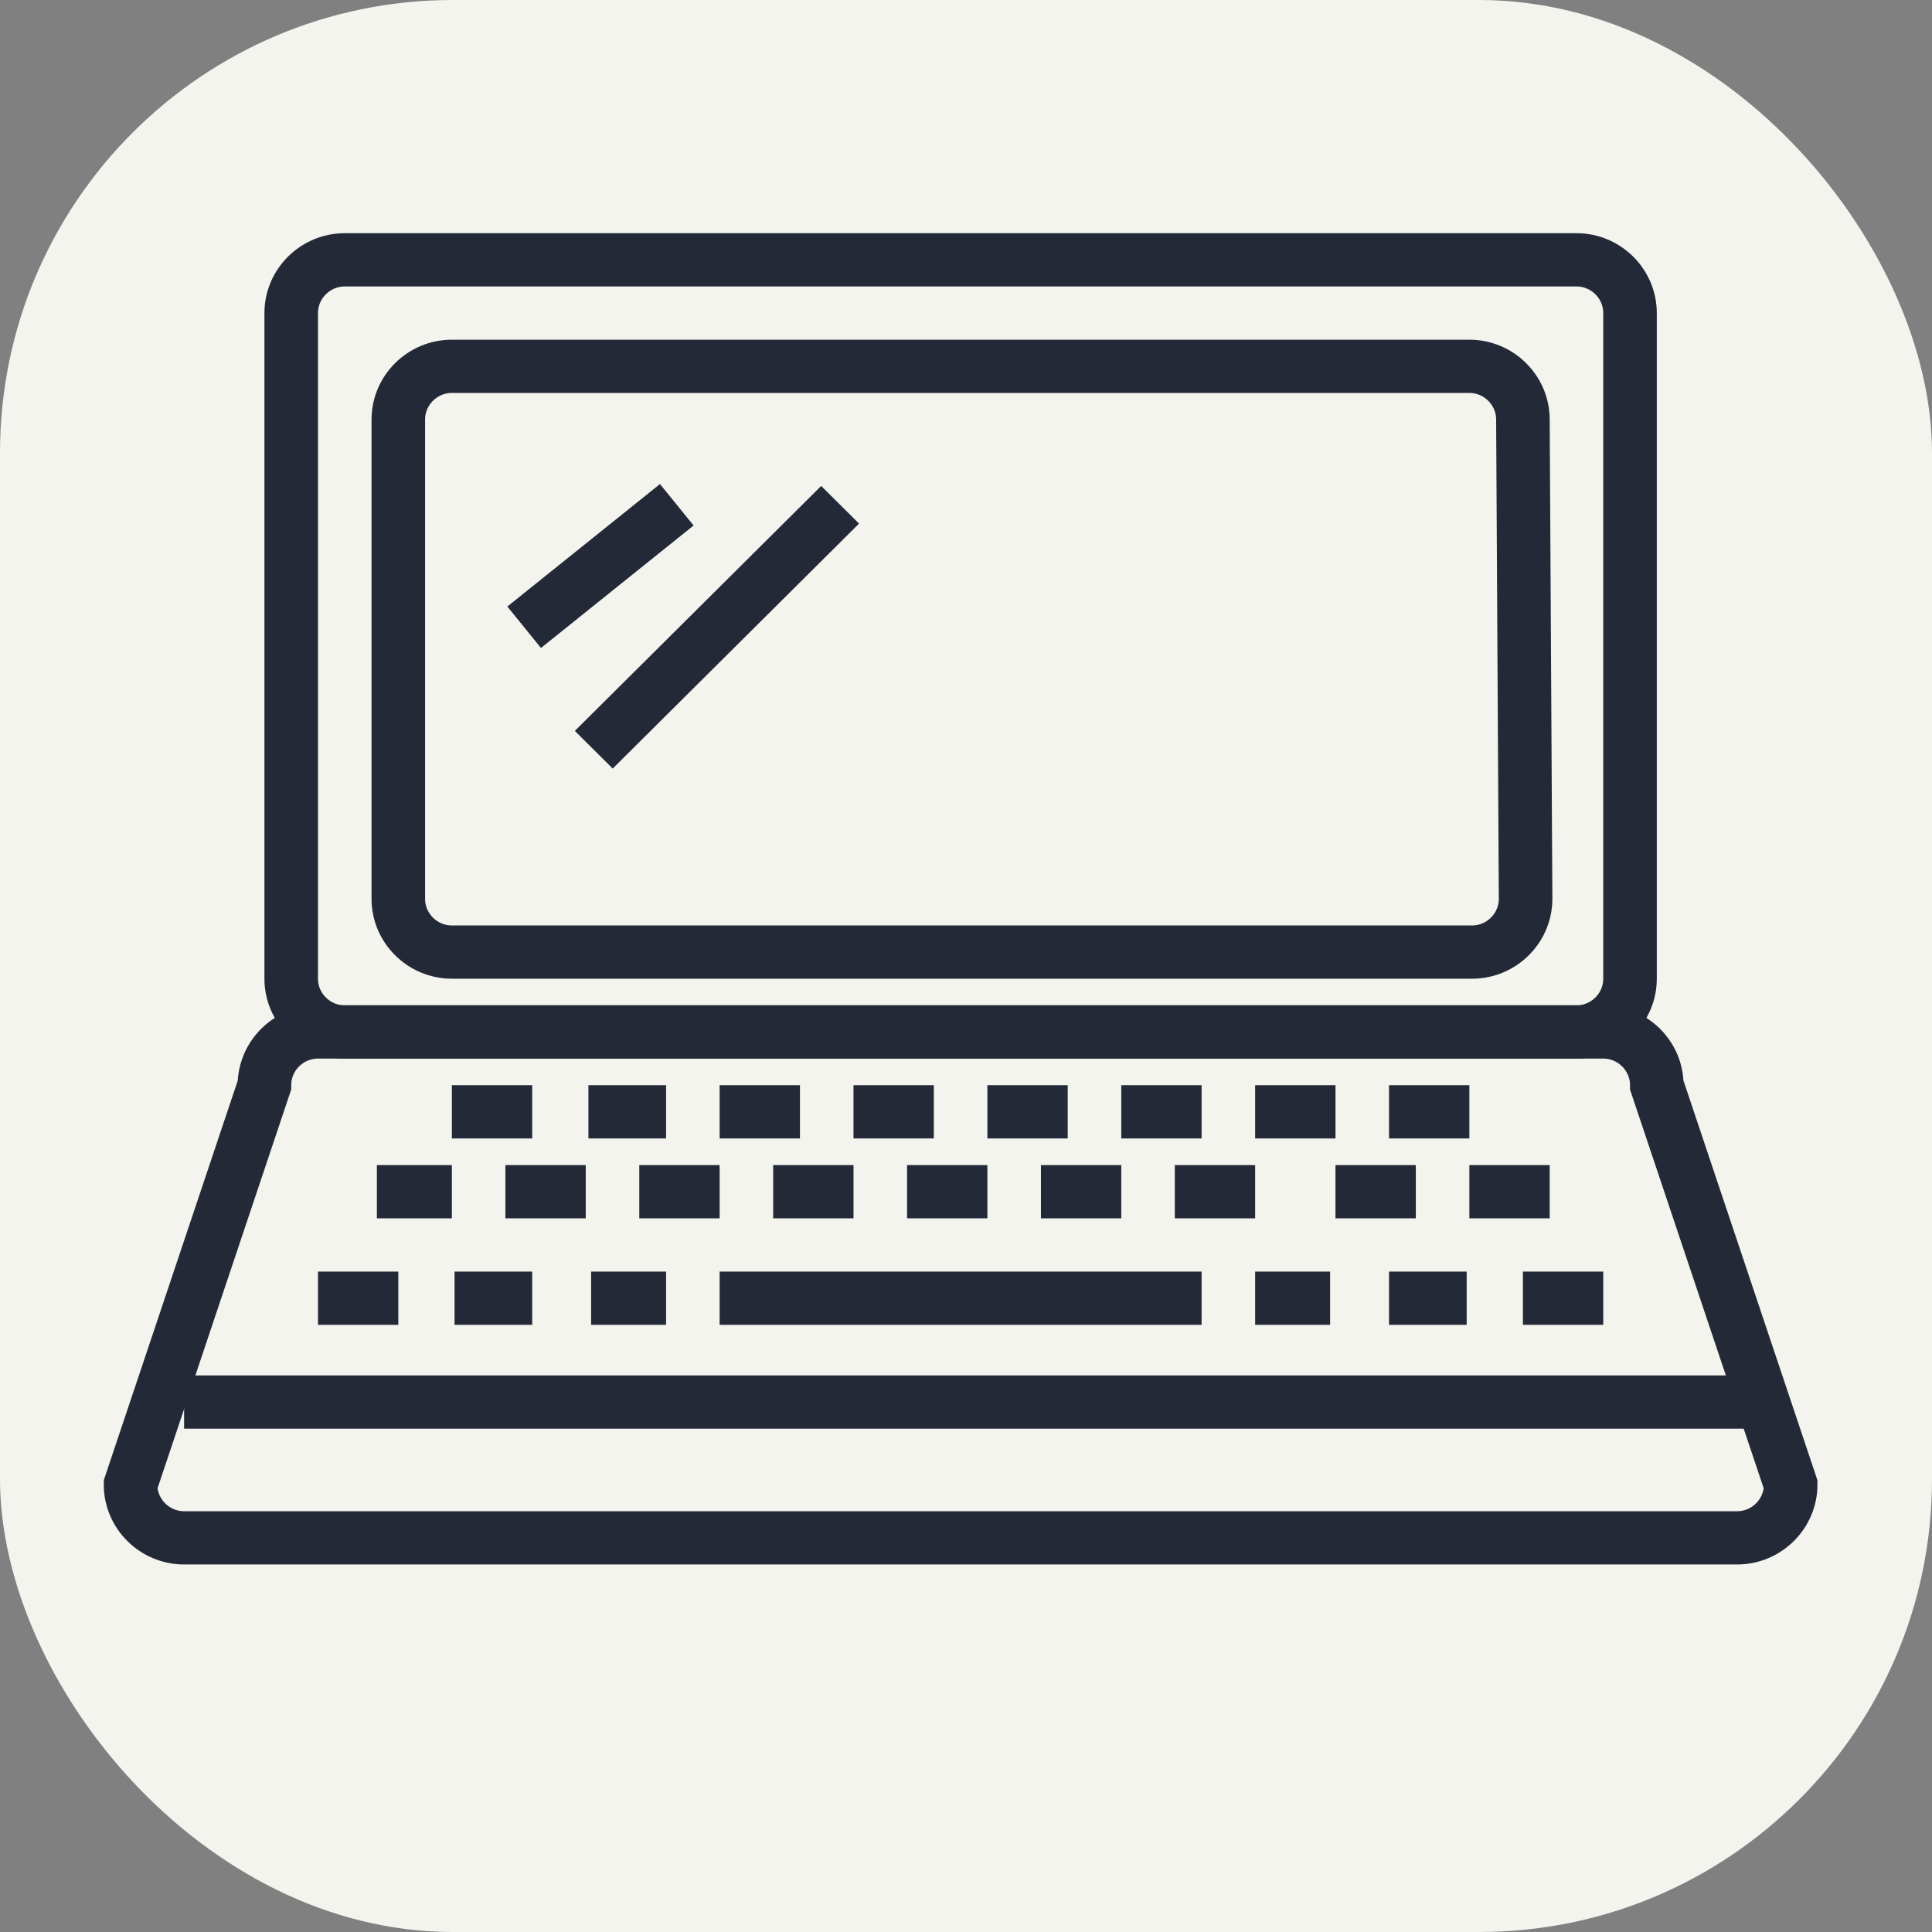 <svg width="256px" height="256px" viewBox="0 0 256 256"
    xmlns:sodipodi="http://sodipodi.sourceforge.net/DTD/sodipodi-0.dtd" xmlns="http://www.w3.org/2000/svg"
    xmlns:svg="http://www.w3.org/2000/svg">
    <rect x="0" y="0" width="256" height="256" fill="#808080" stroke="none"/>
    <title>ComputerScience</title>
    <rect width="256" height="256" rx="60" fill="#f2f4ed" id="rect1" />
    <g id="surface1" transform="matrix(0.887,0,0,0.882,13.75,6.204)">
        <path
            style="fill:none;stroke:#242938;stroke-width:2;stroke-linecap:butt;stroke-linejoin:miter;stroke-miterlimit:4;stroke-opacity:1"
            d="m 56,27 c 0,1.1 -0.9,2 -2,2 H 8 C 6.9,29 6,28.1 6,27 V 2 C 6,0.9 6.9,0 8,0 h 46 c 1.1,0 2,0.9 2,2 z m 0,0"
            transform="matrix(4,0,0,4,4,32)" id="path1" />
        <path
            style="fill:none;stroke:#242938;stroke-width:2;stroke-linecap:butt;stroke-linejoin:miter;stroke-miterlimit:4;stroke-opacity:1"
            d="m 57,31 c 0,-1.1 -0.9,-2 -2,-2 H 7 C 5.9,29 5,29.9 5,31 L 0,46 c 0,1.1 0.9,2 2,2 h 58 c 1.1,0 2,-0.9 2,-2 z m 0,0"
            transform="matrix(4,0,0,4,4,32)" id="path2" />
        <path
            style="fill:none;stroke:#242938;stroke-width:2;stroke-linecap:butt;stroke-linejoin:miter;stroke-miterlimit:4;stroke-opacity:1"
            d="M 2,42.9 H 61" transform="matrix(4,0,0,4,4,32)" id="path3" />
        <path
            style="fill:none;stroke:#242938;stroke-width:2;stroke-linecap:butt;stroke-linejoin:miter;stroke-miterlimit:4;stroke-opacity:1"
            d="m 52.1,24 c 0,1.1 -0.899,2 -2,2 H 12 c -1.1,0 -2,-0.9 -2,-2 V 6 c 0,-1.1 0.9,-2 2,-2 h 38 c 1.1,0 2,0.9 2,2 z m 0,0"
            transform="matrix(4,0,0,4,4,32)" id="path4" />
        <path
            style="fill:none;stroke:#242938;stroke-width:2;stroke-linecap:butt;stroke-linejoin:miter;stroke-miterlimit:4;stroke-opacity:1"
            d="M 22,39 H 40" transform="matrix(4,0,0,4,4,32)" id="path5" />
        <path
            style="fill:none;stroke:#242938;stroke-width:2;stroke-linecap:butt;stroke-linejoin:miter;stroke-miterlimit:4;stroke-opacity:1"
            d="M 17.2,39 H 20" transform="matrix(4,0,0,4,4,32)" id="path6" />
        <path
            style="fill:none;stroke:#242938;stroke-width:2;stroke-linecap:butt;stroke-linejoin:miter;stroke-miterlimit:4;stroke-opacity:1"
            d="M 12.1,39 H 15" transform="matrix(4,0,0,4,4,32)" id="path7" />
        <path
            style="fill:none;stroke:#242938;stroke-width:2;stroke-linecap:butt;stroke-linejoin:miter;stroke-miterlimit:4;stroke-opacity:1"
            d="m 7,39 h 3" transform="matrix(4,0,0,4,4,32)" id="path8" />
        <path
            style="fill:none;stroke:#242938;stroke-width:2;stroke-linecap:butt;stroke-linejoin:miter;stroke-miterlimit:4;stroke-opacity:1"
            d="M 9.2,35 H 12" transform="matrix(4,0,0,4,4,32)" id="path9" />
        <path
            style="fill:none;stroke:#242938;stroke-width:2;stroke-linecap:butt;stroke-linejoin:miter;stroke-miterlimit:4;stroke-opacity:1"
            d="m 14,35 h 3" transform="matrix(4,0,0,4,4,32)" id="path10" />
        <path
            style="fill:none;stroke:#242938;stroke-width:2;stroke-linecap:butt;stroke-linejoin:miter;stroke-miterlimit:4;stroke-opacity:1"
            d="m 19,35 h 3" transform="matrix(4,0,0,4,4,32)" id="path11" />
        <path
            style="fill:none;stroke:#242938;stroke-width:2;stroke-linecap:butt;stroke-linejoin:miter;stroke-miterlimit:4;stroke-opacity:1"
            d="m 24,35 h 3" transform="matrix(4,0,0,4,4,32)" id="path12" />
        <path
            style="fill:none;stroke:#242938;stroke-width:2;stroke-linecap:butt;stroke-linejoin:miter;stroke-miterlimit:4;stroke-opacity:1"
            d="m 29,35 h 3" transform="matrix(4,0,0,4,4,32)" id="path13" />
        <path
            style="fill:none;stroke:#242938;stroke-width:2;stroke-linecap:butt;stroke-linejoin:miter;stroke-miterlimit:4;stroke-opacity:1"
            d="m 34,35 h 3" transform="matrix(4,0,0,4,4,32)" id="path14" />
        <path
            style="fill:none;stroke:#242938;stroke-width:2;stroke-linecap:butt;stroke-linejoin:miter;stroke-miterlimit:4;stroke-opacity:1"
            d="m 39,35 h 3" transform="matrix(4,0,0,4,4,32)" id="path15" />
        <path
            style="fill:none;stroke:#242938;stroke-width:2;stroke-linecap:butt;stroke-linejoin:miter;stroke-miterlimit:4;stroke-opacity:1"
            d="m 45,35 h 3" transform="matrix(4,0,0,4,4,32)" id="path16" />
        <path
            style="fill:none;stroke:#242938;stroke-width:2;stroke-linecap:butt;stroke-linejoin:miter;stroke-miterlimit:4;stroke-opacity:1"
            d="m 50,35 h 3" transform="matrix(4,0,0,4,4,32)" id="path17" />
        <path
            style="fill:none;stroke:#242938;stroke-width:2;stroke-linecap:butt;stroke-linejoin:miter;stroke-miterlimit:4;stroke-opacity:1"
            d="m 47,32 h 3" transform="matrix(4,0,0,4,4,32)" id="path18" />
        <path
            style="fill:none;stroke:#242938;stroke-width:2;stroke-linecap:butt;stroke-linejoin:miter;stroke-miterlimit:4;stroke-opacity:1"
            d="m 42,32 h 3" transform="matrix(4,0,0,4,4,32)" id="path19" />
        <path
            style="fill:none;stroke:#242938;stroke-width:2;stroke-linecap:butt;stroke-linejoin:miter;stroke-miterlimit:4;stroke-opacity:1"
            d="m 37,32 h 3" transform="matrix(4,0,0,4,4,32)" id="path20" />
        <path
            style="fill:none;stroke:#242938;stroke-width:2;stroke-linecap:butt;stroke-linejoin:miter;stroke-miterlimit:4;stroke-opacity:1"
            d="m 32,32 h 3" transform="matrix(4,0,0,4,4,32)" id="path21" />
        <path
            style="fill:none;stroke:#242938;stroke-width:2;stroke-linecap:butt;stroke-linejoin:miter;stroke-miterlimit:4;stroke-opacity:1"
            d="m 27,32 h 3" transform="matrix(4,0,0,4,4,32)" id="path22" />
        <path
            style="fill:none;stroke:#242938;stroke-width:2;stroke-linecap:butt;stroke-linejoin:miter;stroke-miterlimit:4;stroke-opacity:1"
            d="m 22,32 h 3" transform="matrix(4,0,0,4,4,32)" id="path23" />
        <path
            style="fill:none;stroke:#242938;stroke-width:2;stroke-linecap:butt;stroke-linejoin:miter;stroke-miterlimit:4;stroke-opacity:1"
            d="M 17.1,32 H 20" transform="matrix(4,0,0,4,4,32)" id="path24" />
        <path
            style="fill:none;stroke:#242938;stroke-width:2;stroke-linecap:butt;stroke-linejoin:miter;stroke-miterlimit:4;stroke-opacity:1"
            d="m 12,32 h 3" transform="matrix(4,0,0,4,4,32)" id="path25" />
        <path
            style="fill:none;stroke:#242938;stroke-width:2;stroke-linecap:butt;stroke-linejoin:miter;stroke-miterlimit:4;stroke-opacity:1"
            d="m 42,39 h 2.8" transform="matrix(4,0,0,4,4,32)" id="path26" />
        <path
            style="fill:none;stroke:#242938;stroke-width:2;stroke-linecap:butt;stroke-linejoin:miter;stroke-miterlimit:4;stroke-opacity:1"
            d="m 47,39 h 2.9" transform="matrix(4,0,0,4,4,32)" id="path27" />
        <path
            style="fill:none;stroke:#242938;stroke-width:2;stroke-linecap:butt;stroke-linejoin:miter;stroke-miterlimit:4;stroke-opacity:1"
            d="m 52,39 h 3" transform="matrix(4,0,0,4,4,32)" id="path28" />
        <path
            style="fill:none;stroke:#242938;stroke-width:2;stroke-linecap:butt;stroke-linejoin:miter;stroke-miterlimit:4;stroke-opacity:1"
            d="m 26.5,9.2 -9.2,9.2" transform="matrix(4,0,0,4,4,32)" id="path29" />
        <path
            style="fill:none;stroke:#242938;stroke-width:2;stroke-linecap:butt;stroke-linejoin:miter;stroke-miterlimit:4;stroke-opacity:1"
            d="m 20.4,9.2 -5.7,4.6" transform="matrix(4,0,0,4,4,32)" id="path30" />
    </g>
</svg>
